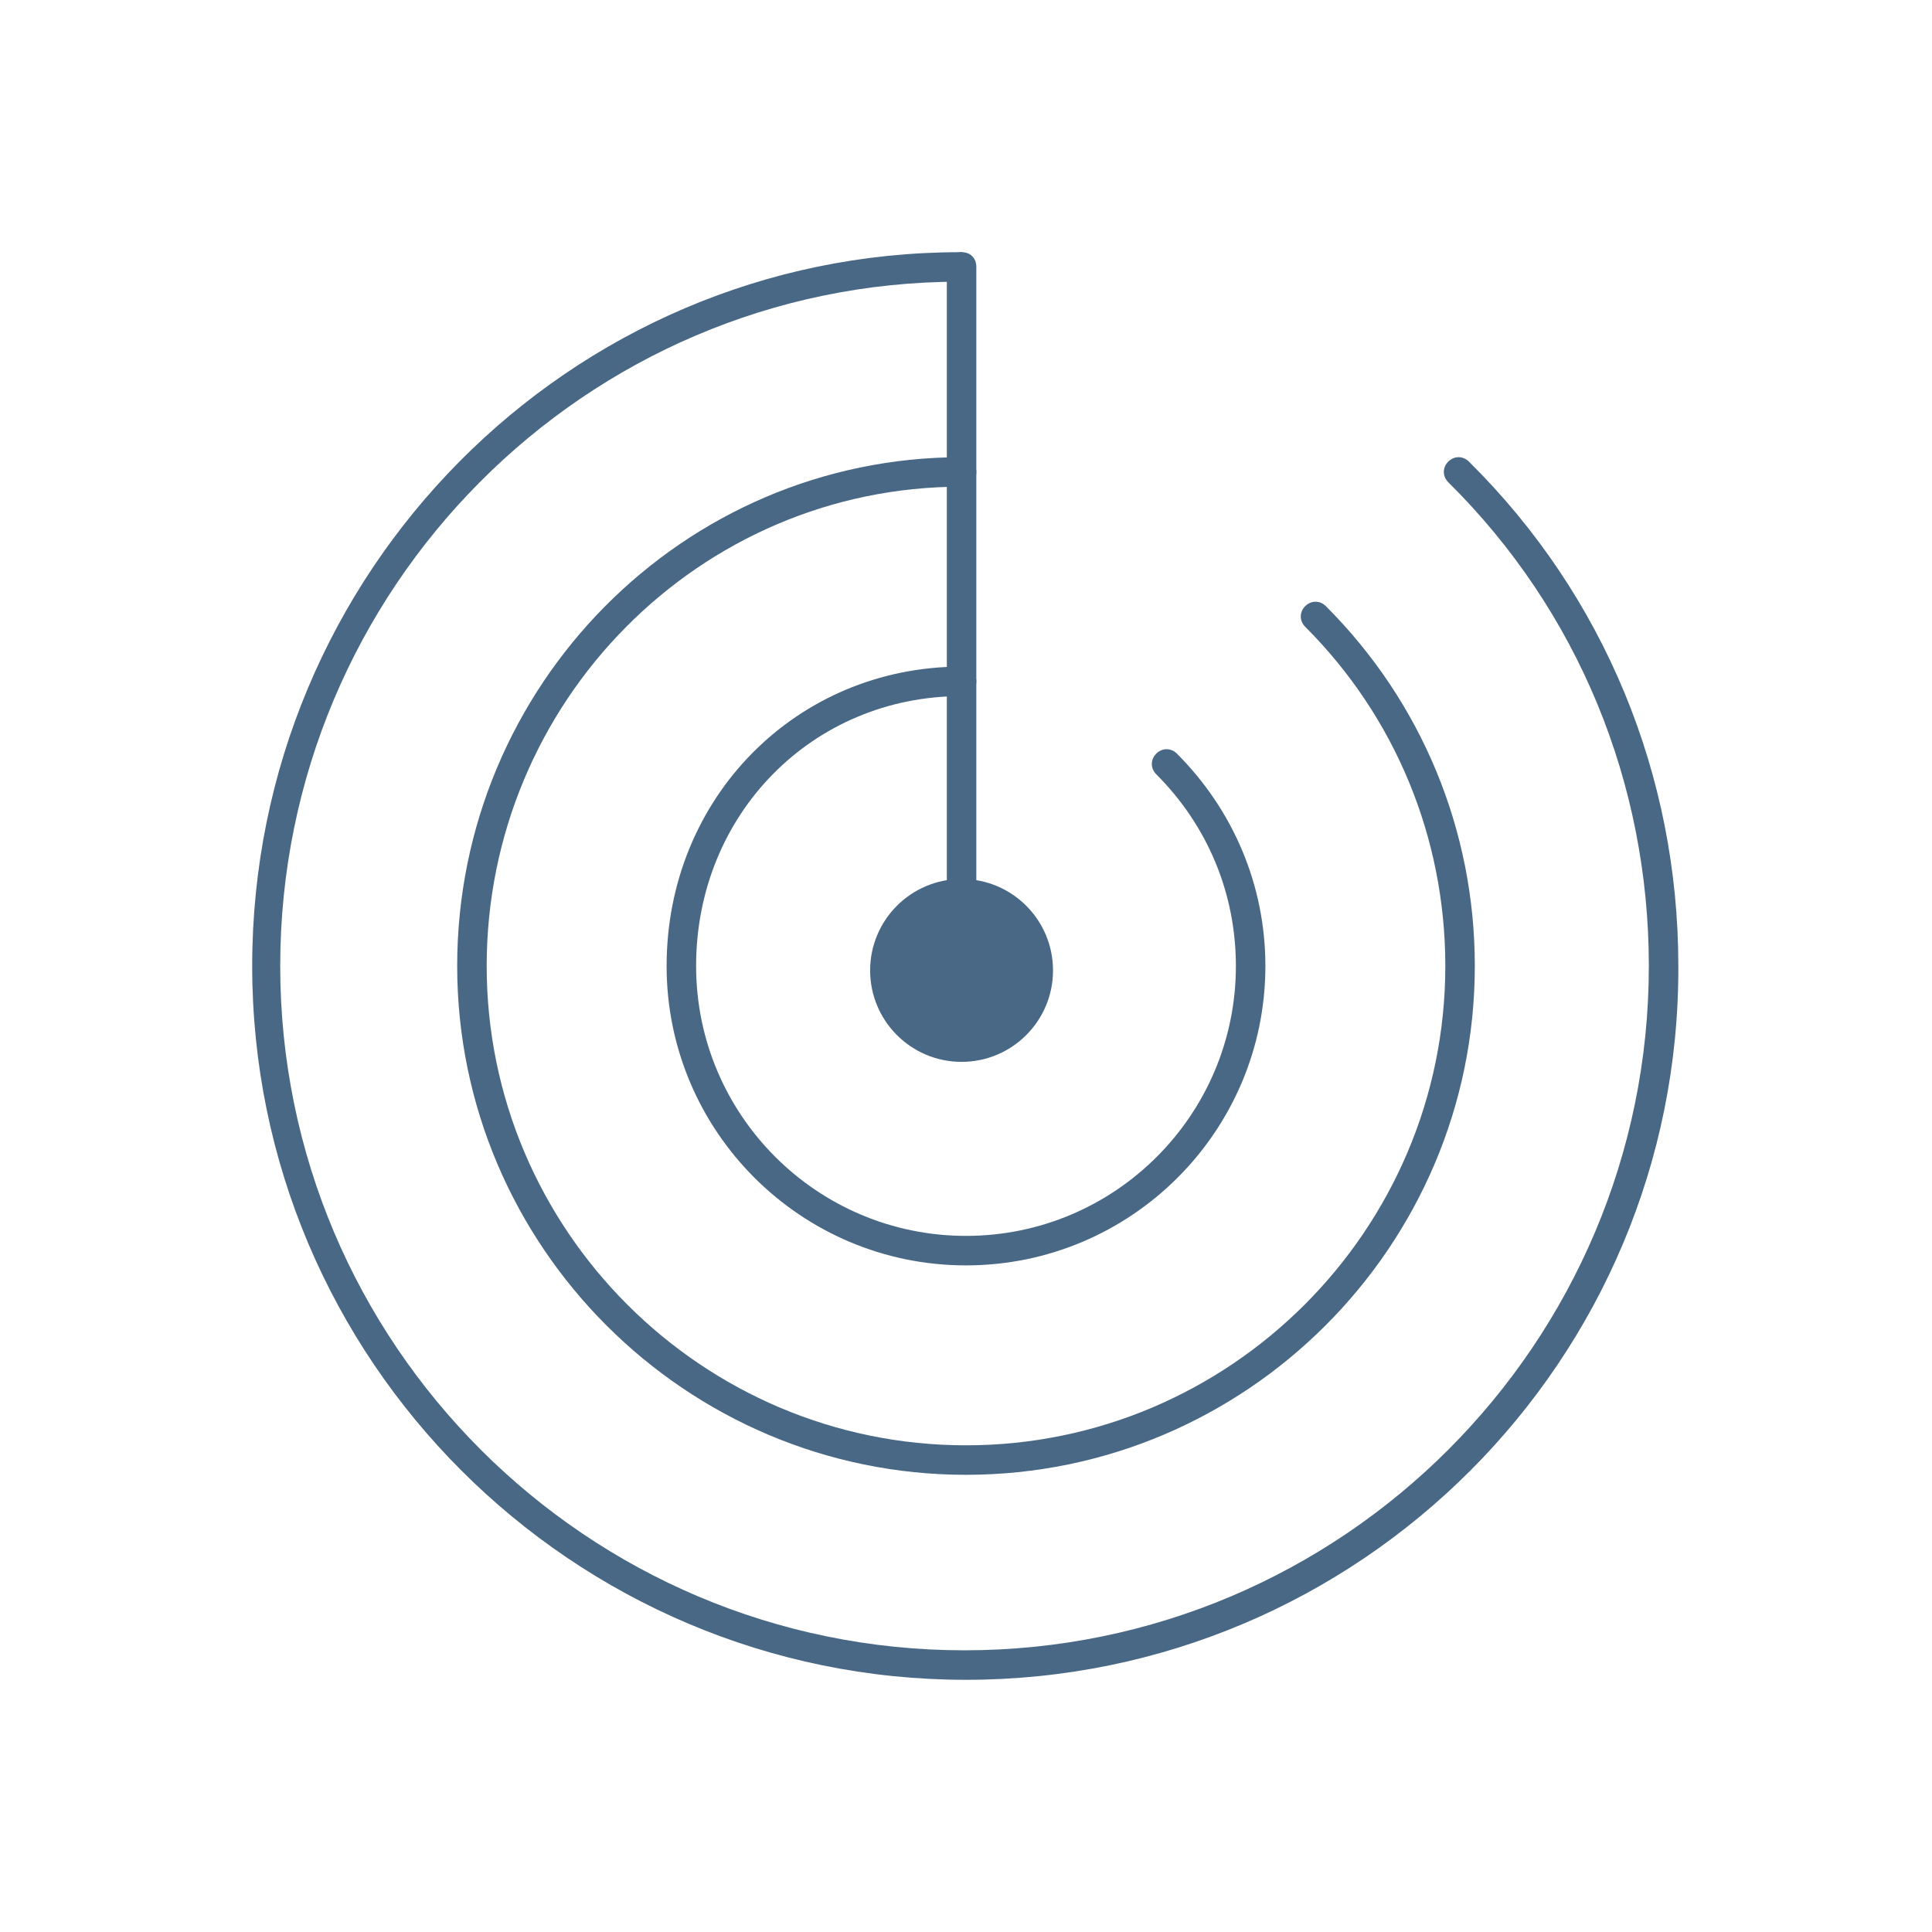 <?xml version="1.0" encoding="UTF-8"?> <!-- Generator: Adobe Illustrator 21.1.0, SVG Export Plug-In . SVG Version: 6.00 Build 0) --> <svg xmlns="http://www.w3.org/2000/svg" xmlns:xlink="http://www.w3.org/1999/xlink" id="Layer_1" x="0px" y="0px" viewBox="0 0 131 131" style="enable-background:new 0 0 131 131;" xml:space="preserve"> <style type="text/css"> .st0{fill:#496885;} </style> <path class="st0" d="M133.5,45.3"></path> <path class="st0" d="M104.3,33.2"></path> <g> <circle class="st0" cx="65.2" cy="65.8" r="6.2"></circle> <path class="st0" d="M65.2,66.8c-0.5,0-1-0.4-1-1V18.1c0-0.5,0.4-1,1-1s1,0.4,1,1v47.7C66.2,66.3,65.7,66.8,65.2,66.8z"></path> <path class="st0" d="M65.5,113.9c-26.7,0-48.4-21.7-48.4-48.4s21.5-48.4,48-48.4c0.5,0,1,0.4,1,1s-0.4,1-1,1 c-25.4,0-46.1,20.8-46.1,46.4c0,25.6,20.8,46.4,46.4,46.4s46.4-20.8,46.4-46.4c0-12.4-4.8-24.1-13.6-32.8c-0.4-0.4-0.4-1,0-1.4 c0.4-0.4,1-0.4,1.4,0c9.2,9.1,14.2,21.3,14.2,34.2C113.9,92.2,92.2,113.9,65.5,113.9z"></path> <path class="st0" d="M65.5,100C46.5,100,31,84.5,31,65.5S46.3,31,65.2,31c0.5,0,1,0.4,1,1s-0.4,1-1,1C47.4,33,33,47.6,33,65.5 S47.6,98,65.5,98S98,83.4,98,65.5c0-8.7-3.4-16.9-9.5-23c-0.4-0.4-0.4-1,0-1.4c0.4-0.4,1-0.4,1.4,0c6.5,6.5,10.1,15.2,10.1,24.4 C100,84.5,84.5,100,65.5,100z"></path> <path class="st0" d="M65.5,85.8c-11.2,0-20.3-9.1-20.3-20.3c0-11.4,8.8-20.3,20-20.3c0.5,0,1,0.4,1,1s-0.4,1-1,1 c-10.1,0-18,8-18,18.3c0,10.1,8.2,18.3,18.3,18.3s18.3-8.2,18.3-18.3c0-4.9-1.9-9.5-5.4-13c-0.4-0.4-0.4-1,0-1.4 c0.4-0.4,1-0.4,1.4,0c3.8,3.8,6,8.9,6,14.4C85.8,76.7,76.7,85.8,65.5,85.8z"></path> </g> </svg> 